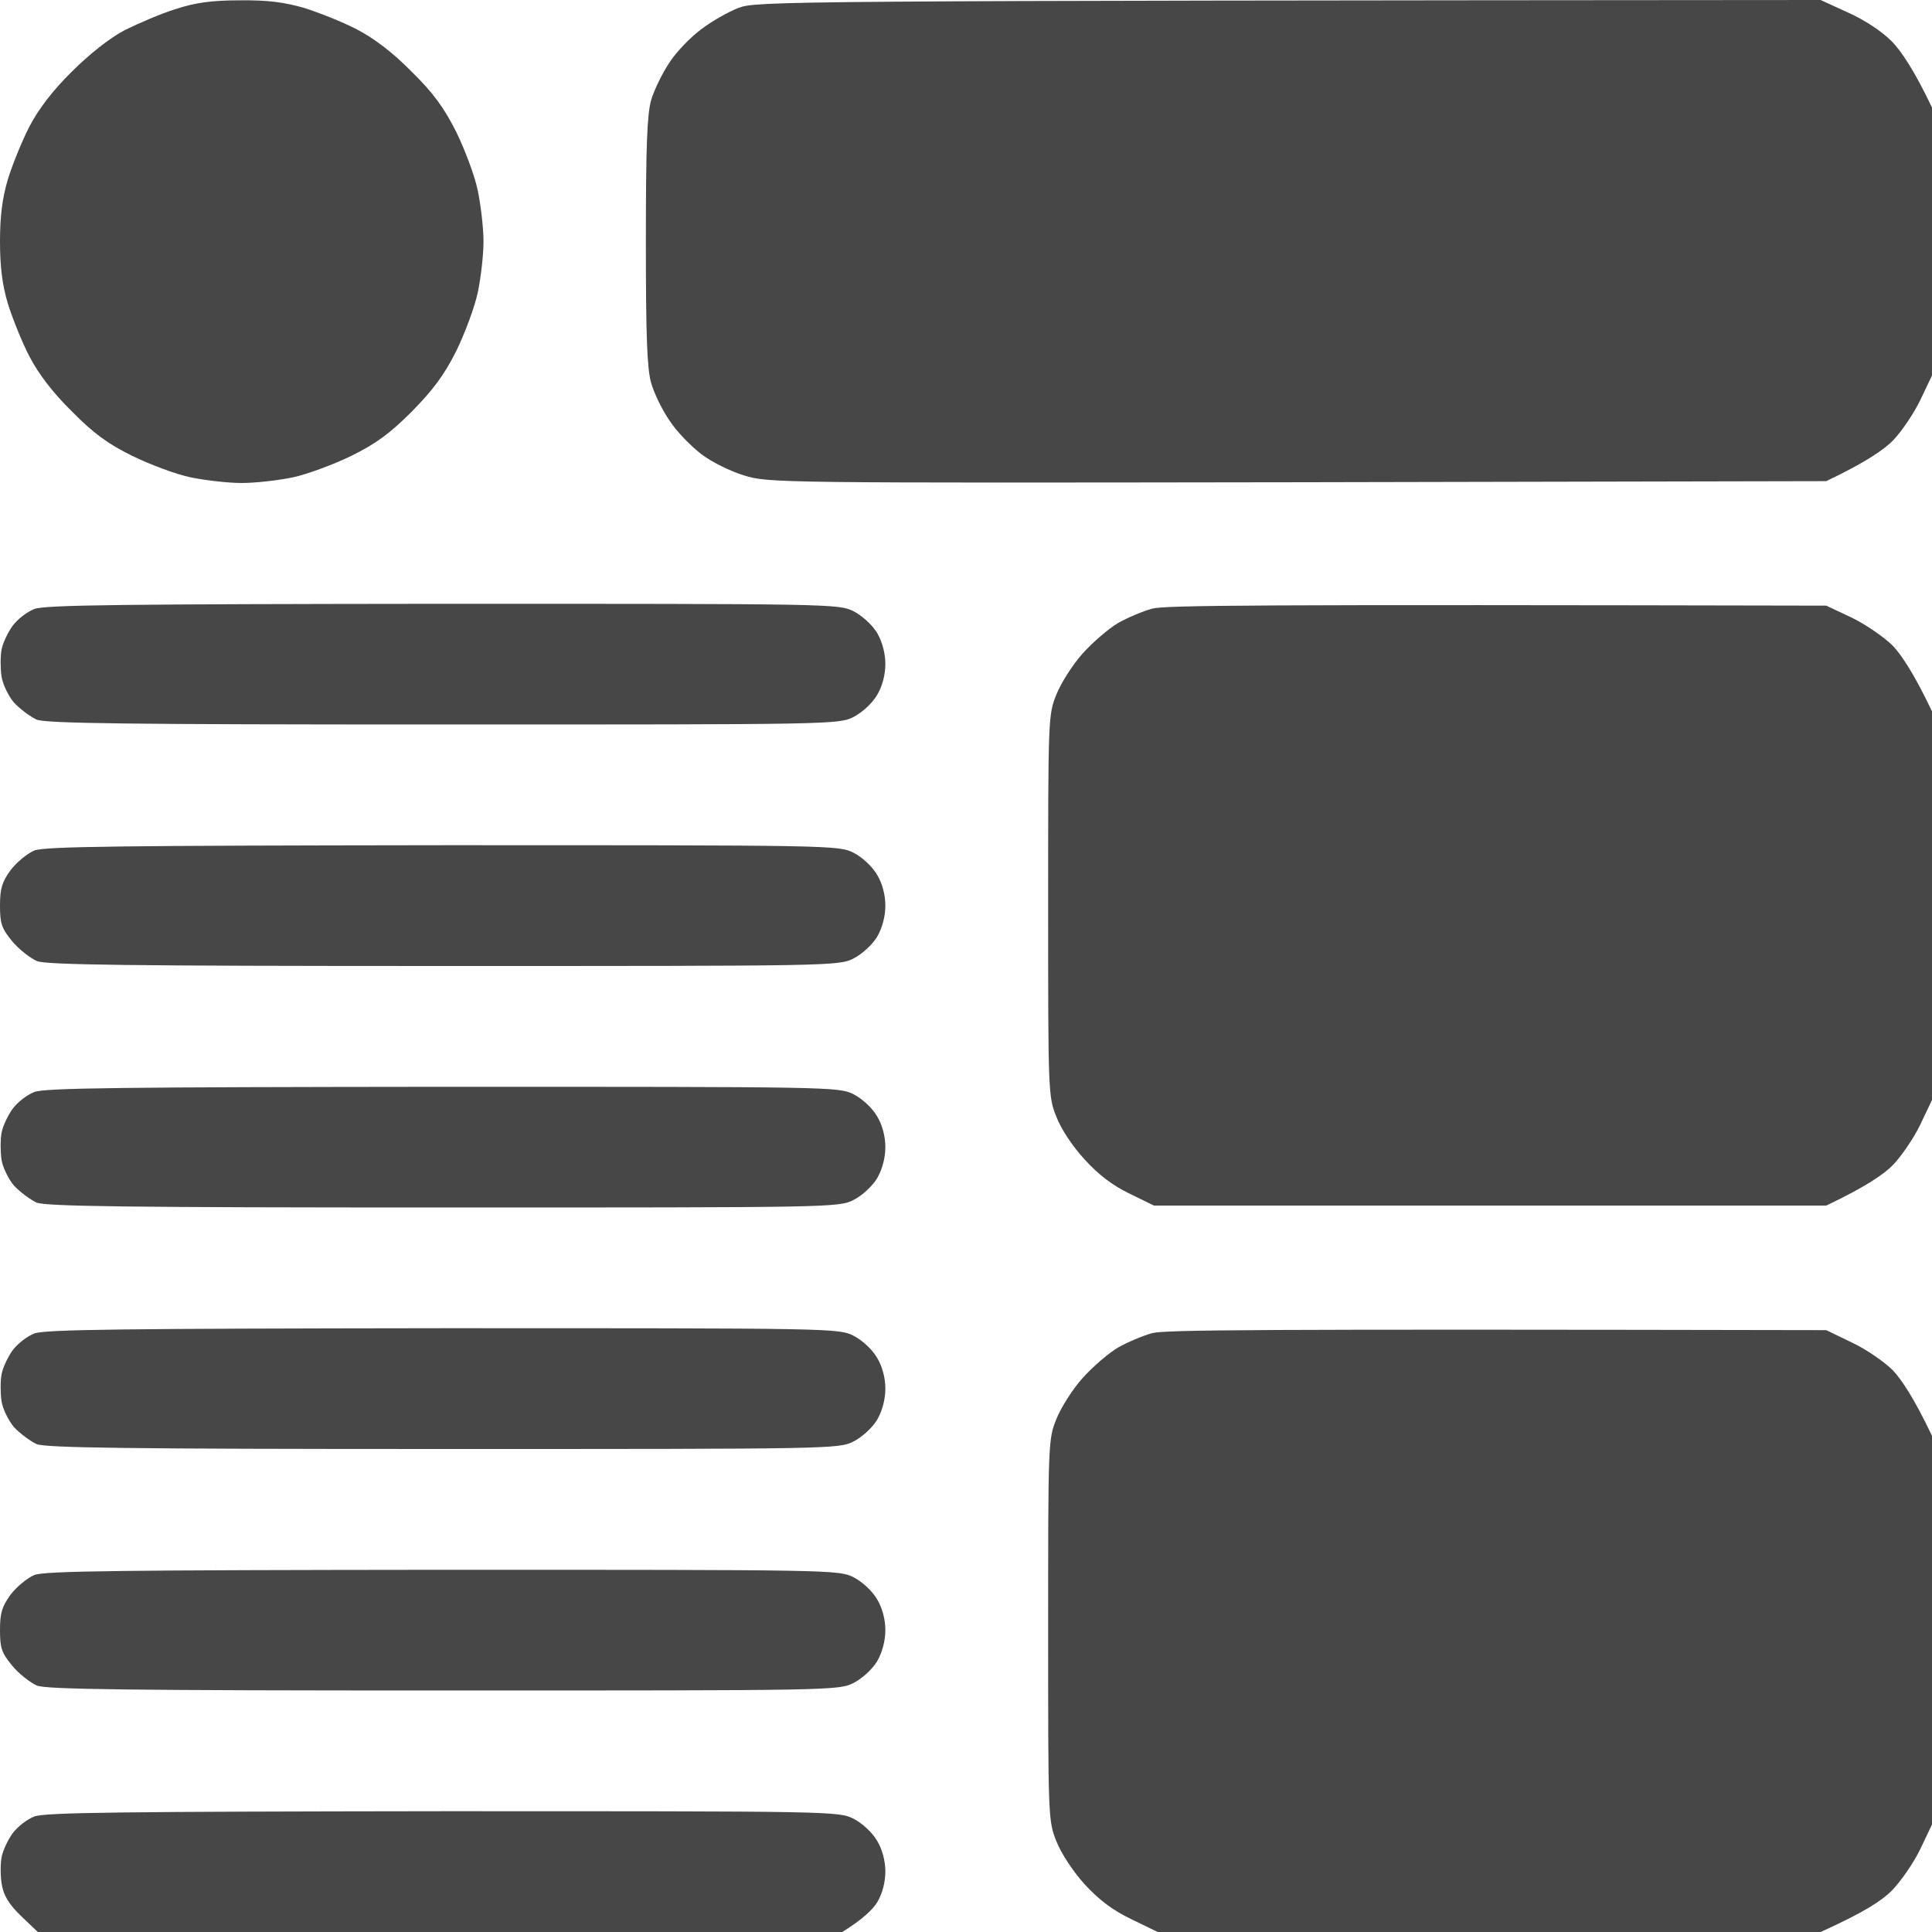 <svg width="23" height="23" viewBox="0 0 23 23" fill="none" xmlns="http://www.w3.org/2000/svg">
<path d="M1.484 0.359C1.646 0.279 1.916 0.162 2.091 0.108C2.325 0.031 2.523 0.004 2.855 0.004C3.188 0 3.386 0.027 3.62 0.094C3.791 0.148 4.078 0.261 4.249 0.35C4.456 0.458 4.681 0.629 4.901 0.854C5.158 1.105 5.288 1.285 5.432 1.572C5.535 1.783 5.652 2.093 5.688 2.269C5.724 2.444 5.756 2.713 5.756 2.875C5.756 3.037 5.724 3.311 5.688 3.481C5.652 3.652 5.535 3.967 5.432 4.178C5.288 4.465 5.153 4.645 4.901 4.901C4.64 5.162 4.474 5.283 4.182 5.427C3.97 5.53 3.656 5.647 3.485 5.683C3.314 5.719 3.04 5.75 2.878 5.75C2.716 5.75 2.446 5.719 2.271 5.683C2.095 5.647 1.785 5.53 1.574 5.427C1.282 5.283 1.111 5.157 0.854 4.896C0.63 4.676 0.459 4.452 0.351 4.245C0.261 4.074 0.148 3.787 0.094 3.616C0.027 3.392 0 3.176 0 2.875C0 2.574 0.027 2.358 0.094 2.134C0.148 1.959 0.261 1.68 0.351 1.505C0.459 1.298 0.63 1.074 0.854 0.854C1.061 0.647 1.304 0.454 1.484 0.359Z" fill="#474747"/>
<path d="M8.346 0.35C8.467 0.256 8.665 0.144 8.791 0.094C9.007 0.013 9.227 0.009 21.674 0L21.997 0.148C22.2 0.238 22.402 0.373 22.523 0.494C22.631 0.606 22.784 0.827 23 1.28V4.47L22.861 4.762C22.784 4.923 22.636 5.139 22.537 5.242C22.433 5.35 22.213 5.503 21.741 5.728L15.446 5.741C9.263 5.75 9.146 5.75 8.858 5.66C8.696 5.611 8.467 5.498 8.346 5.404C8.224 5.31 8.053 5.135 7.972 5.009C7.887 4.888 7.788 4.685 7.752 4.56C7.703 4.384 7.689 4.016 7.689 2.875C7.689 1.734 7.703 1.366 7.752 1.19C7.788 1.069 7.887 0.867 7.972 0.741C8.053 0.615 8.224 0.44 8.346 0.35Z" fill="#474747"/>
<path d="M0.148 7.453C0.207 7.372 0.324 7.282 0.409 7.25C0.531 7.201 1.466 7.192 5.27 7.188C9.892 7.188 9.987 7.188 10.162 7.277C10.266 7.331 10.383 7.439 10.441 7.533C10.504 7.641 10.54 7.78 10.54 7.906C10.54 8.032 10.504 8.171 10.441 8.275C10.383 8.373 10.266 8.481 10.162 8.535C9.987 8.625 9.892 8.625 5.283 8.625C1.47 8.625 0.558 8.612 0.436 8.567C0.36 8.531 0.238 8.441 0.166 8.364C0.099 8.284 0.031 8.144 0.018 8.05C0.004 7.96 0.004 7.816 0.018 7.736C0.031 7.659 0.094 7.529 0.148 7.453Z" fill="#474747"/>
<path d="M13.31 7.417C13.422 7.354 13.602 7.277 13.715 7.246C13.867 7.205 14.879 7.196 21.741 7.21L22.047 7.354C22.213 7.435 22.433 7.587 22.537 7.691C22.636 7.798 22.784 8.014 23 8.468V13.095L22.861 13.387C22.784 13.548 22.636 13.764 22.537 13.867C22.433 13.975 22.213 14.128 21.741 14.352H13.737L13.445 14.209C13.247 14.114 13.076 13.984 12.914 13.805C12.775 13.656 12.631 13.441 12.577 13.297C12.478 13.054 12.478 13.005 12.478 10.781C12.478 8.553 12.478 8.508 12.577 8.266C12.631 8.131 12.77 7.911 12.892 7.776C13.009 7.646 13.197 7.484 13.31 7.417Z" fill="#474747"/>
<path d="M0.126 10.359C0.198 10.265 0.324 10.161 0.409 10.125C0.535 10.076 1.443 10.067 5.27 10.062C9.892 10.062 9.987 10.062 10.162 10.152C10.266 10.206 10.383 10.314 10.441 10.413C10.504 10.516 10.54 10.655 10.54 10.781C10.54 10.907 10.504 11.046 10.441 11.154C10.383 11.248 10.266 11.356 10.162 11.41C9.987 11.5 9.892 11.5 5.283 11.5C1.484 11.5 0.558 11.486 0.441 11.442C0.36 11.406 0.225 11.302 0.144 11.204C0.018 11.051 0 10.992 0 10.781C0 10.579 0.022 10.503 0.126 10.359Z" fill="#474747"/>
<path d="M0.148 13.203C0.207 13.122 0.324 13.032 0.409 13C0.531 12.951 1.466 12.942 5.27 12.938C9.892 12.938 9.987 12.938 10.162 13.027C10.266 13.081 10.383 13.189 10.441 13.288C10.504 13.391 10.54 13.53 10.54 13.656C10.54 13.782 10.504 13.921 10.441 14.029C10.383 14.123 10.266 14.231 10.162 14.285C9.987 14.375 9.892 14.375 5.283 14.375C1.47 14.375 0.558 14.361 0.436 14.317C0.36 14.281 0.238 14.191 0.166 14.114C0.099 14.034 0.031 13.894 0.018 13.805C0.004 13.71 0.004 13.566 0.018 13.49C0.031 13.409 0.094 13.279 0.148 13.203Z" fill="#474747"/>
<path d="M0.148 16.078C0.207 15.997 0.324 15.907 0.409 15.875C0.531 15.826 1.466 15.817 5.27 15.812C9.892 15.812 9.987 15.812 10.162 15.902C10.266 15.956 10.383 16.064 10.441 16.163C10.504 16.266 10.54 16.405 10.54 16.531C10.54 16.657 10.504 16.796 10.441 16.904C10.383 16.998 10.266 17.106 10.162 17.16C9.987 17.25 9.892 17.25 5.283 17.25C1.47 17.25 0.558 17.236 0.436 17.192C0.36 17.156 0.238 17.066 0.166 16.989C0.099 16.909 0.031 16.769 0.018 16.68C0.004 16.585 0.004 16.441 0.018 16.365C0.031 16.284 0.094 16.154 0.148 16.078Z" fill="#474747"/>
<path d="M13.31 16.042C13.422 15.979 13.602 15.902 13.715 15.871C13.867 15.831 14.879 15.822 21.741 15.835L22.047 15.983C22.213 16.06 22.433 16.212 22.537 16.316C22.636 16.423 22.784 16.639 23 17.093V21.72L22.861 22.012C22.784 22.173 22.631 22.394 22.523 22.506C22.402 22.627 22.2 22.762 21.674 23H13.782L13.467 22.847C13.242 22.739 13.085 22.618 12.914 22.434C12.775 22.281 12.631 22.061 12.577 21.922C12.478 21.679 12.478 21.63 12.478 19.406C12.478 17.178 12.478 17.133 12.577 16.891C12.631 16.756 12.77 16.536 12.892 16.401C13.009 16.271 13.197 16.109 13.31 16.042Z" fill="#474747"/>
<path d="M0.126 18.984C0.198 18.89 0.324 18.786 0.409 18.75C0.535 18.701 1.443 18.692 5.27 18.688C9.892 18.688 9.987 18.688 10.162 18.777C10.266 18.831 10.383 18.939 10.441 19.038C10.504 19.141 10.54 19.28 10.54 19.406C10.54 19.532 10.504 19.671 10.441 19.779C10.383 19.873 10.266 19.981 10.162 20.035C9.987 20.125 9.892 20.125 5.283 20.125C1.484 20.125 0.558 20.111 0.441 20.067C0.36 20.031 0.225 19.927 0.144 19.828C0.018 19.676 0 19.617 0 19.406C0 19.204 0.022 19.128 0.126 18.984Z" fill="#474747"/>
<path d="M0.148 21.828C0.207 21.747 0.324 21.657 0.409 21.625C0.531 21.576 1.466 21.567 5.27 21.562C9.892 21.562 9.987 21.562 10.162 21.652C10.266 21.706 10.383 21.814 10.441 21.913C10.504 22.016 10.54 22.155 10.54 22.281C10.54 22.407 10.504 22.542 10.446 22.641C10.396 22.726 10.279 22.843 10.027 23H0.45L0.252 22.811C0.108 22.672 0.045 22.569 0.022 22.439C0.004 22.34 0.004 22.191 0.018 22.115C0.031 22.034 0.094 21.904 0.148 21.828Z" fill="#474747"/>
</svg>
